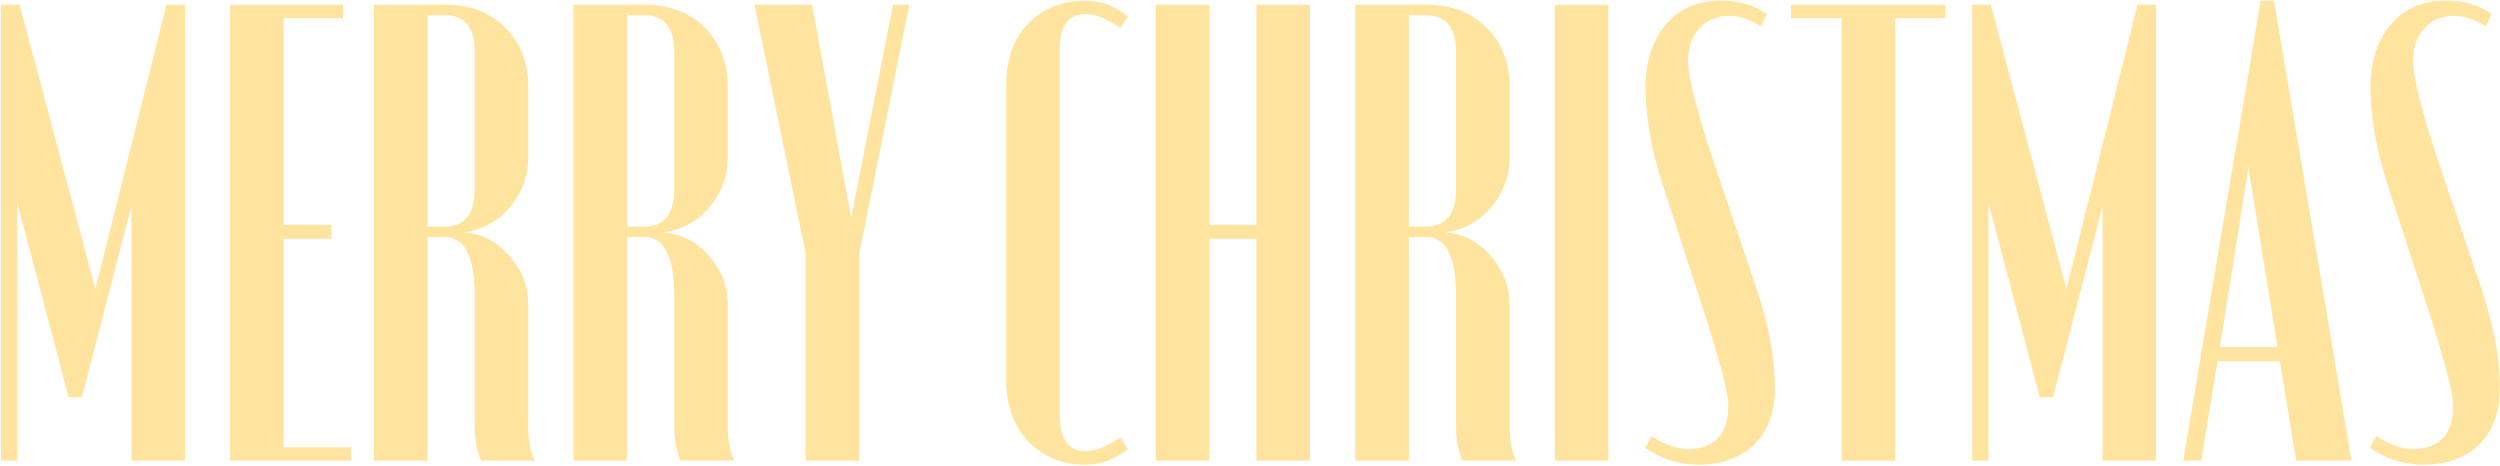 <svg xmlns="http://www.w3.org/2000/svg" width="1460" height="272" viewBox="0 0 1460 272" fill="none">
<path d="M1459.87 226.84C1459.87 240.893 1455.79 251.887 1447.63 259.82C1439.47 267.527 1428.7 271.38 1415.33 271.38C1404 271.38 1393.57 268.093 1384.05 261.52L1387.79 254.72C1395.5 259.707 1402.64 262.2 1409.21 262.2C1424.85 262.2 1432.67 253.587 1432.67 236.36C1432.67 229.333 1427.23 209.047 1416.35 175.5L1394.25 107.5C1387.68 87.327 1384.39 68.4 1384.39 50.72C1384.39 35.987 1388.24 23.973 1395.95 14.68C1403.66 5.16 1414.54 0.4 1428.59 0.4C1439.02 0.4 1447.86 3.007 1455.11 8.22L1451.71 15.36C1445.14 11.28 1439.02 9.24 1433.35 9.24C1425.87 9.24 1419.98 11.733 1415.67 16.72C1411.36 21.48 1409.21 27.827 1409.21 35.76C1409.21 45.507 1414.76 66.813 1425.87 99.68L1448.99 168.02C1456.24 189.327 1459.87 208.933 1459.87 226.84Z" fill="#FFE4A0"/>
<path d="M1373.27 269H1340.97L1331.45 210.86H1295.07L1285.55 269H1275.01L1320.23 0.4H1328.05L1373.27 269ZM1330.09 202.7L1313.09 97.98L1296.43 202.7H1330.09Z" fill="#FFE4A0"/>
<path d="M1259.19 269H1227.91V120.42L1199.01 231.94H1191.19L1161.27 118.38V269H1151.75V2.78H1162.63L1206.83 168.7L1248.31 2.78H1259.19V269Z" fill="#FFE4A0"/>
<path d="M1136.01 10.6H1106.77V269H1075.49V10.6H1045.91V2.78H1136.01V10.6Z" fill="#FFE4A0"/>
<path d="M1036.53 226.84C1036.53 240.893 1032.45 251.887 1024.29 259.82C1016.13 267.527 1005.36 271.38 991.989 271.38C980.656 271.38 970.229 268.093 960.709 261.52L964.449 254.72C972.156 259.707 979.296 262.2 985.869 262.2C1001.51 262.2 1009.33 253.587 1009.33 236.36C1009.33 229.333 1003.89 209.047 993.009 175.5L970.909 107.5C964.336 87.327 961.049 68.4 961.049 50.72C961.049 35.987 964.902 23.973 972.609 14.68C980.316 5.16 991.196 0.4 1005.25 0.4C1015.68 0.4 1024.52 3.007 1031.77 8.22L1028.37 15.36C1021.8 11.28 1015.68 9.24 1010.01 9.24C1002.53 9.24 996.636 11.733 992.329 16.72C988.022 21.48 985.869 27.827 985.869 35.76C985.869 45.507 991.422 66.813 1002.53 99.68L1025.65 168.02C1032.9 189.327 1036.53 208.933 1036.53 226.84Z" fill="#FFE4A0"/>
<path d="M939.315 269H908.035V2.78H939.315V269Z" fill="#FFE4A0"/>
<path d="M885.332 269H854.052C851.559 263.56 850.312 256.647 850.312 248.26V172.78C850.312 149.887 844.532 138.44 832.972 138.44H822.772V269H791.492V2.78H833.312C848.272 2.78 860.286 7.653 869.352 17.4C877.512 26.24 881.592 37.233 881.592 50.38V91.86C881.592 102.74 878.079 112.373 871.052 120.76C864.026 129.147 855.072 134.133 844.192 135.72C854.846 136.627 863.685 141.273 870.712 149.66C877.965 157.82 881.592 167.34 881.592 178.22V249.28C881.592 256.987 882.839 263.56 885.332 269ZM850.312 110.22V30.32C850.312 16.04 844.532 8.9 832.972 8.9H822.772V132.32H832.972C844.532 132.32 850.312 124.953 850.312 110.22Z" fill="#FFE4A0"/>
<path d="M765.049 269H733.769V139.46H706.229V269H674.949V2.78H706.229V131.3H733.769V2.78H765.049V269Z" fill="#FFE4A0"/>
<path d="M658.685 262.2C651.205 268.32 642.932 271.38 633.865 271.38C620.492 271.38 609.385 266.847 600.545 257.78C591.932 248.713 587.625 236.813 587.625 222.08V49.7C587.625 34.513 591.932 22.5 600.545 13.66C609.385 4.82 620.492 0.4 633.865 0.4C642.932 0.4 651.205 3.46 658.685 9.58L654.265 16.38C646.558 10.94 639.758 8.22 633.865 8.22C623.892 8.22 618.905 15.247 618.905 29.3V242.14C618.905 256.42 623.892 263.56 633.865 263.56C639.758 263.56 646.558 260.84 654.265 255.4L658.685 262.2Z" fill="#FFE4A0"/>
<path d="M531.052 2.78L501.812 148.3V269H470.532V148.3L440.612 2.78H474.272L497.052 127.22L521.532 2.78H531.052Z" fill="#FFE4A0"/>
<path d="M428.789 269H397.509C395.016 263.56 393.769 256.647 393.769 248.26V172.78C393.769 149.887 387.989 138.44 376.429 138.44H366.229V269H334.949V2.78H376.769C391.729 2.78 403.743 7.653 412.809 17.4C420.969 26.24 425.049 37.233 425.049 50.38V91.86C425.049 102.74 421.536 112.373 414.509 120.76C407.483 129.147 398.529 134.133 387.649 135.72C398.303 136.627 407.143 141.273 414.169 149.66C421.423 157.82 425.049 167.34 425.049 178.22V249.28C425.049 256.987 426.296 263.56 428.789 269ZM393.769 110.22V30.32C393.769 16.04 387.989 8.9 376.429 8.9H366.229V132.32H376.429C387.989 132.32 393.769 124.953 393.769 110.22Z" fill="#FFE4A0"/>
<path d="M312.246 269H280.966C278.473 263.56 277.226 256.647 277.226 248.26V172.78C277.226 149.887 271.446 138.44 259.886 138.44H249.686V269H218.406V2.78H260.226C275.186 2.78 287.2 7.653 296.266 17.4C304.426 26.24 308.506 37.233 308.506 50.38V91.86C308.506 102.74 304.993 112.373 297.966 120.76C290.94 129.147 281.986 134.133 271.106 135.72C281.76 136.627 290.6 141.273 297.626 149.66C304.88 157.82 308.506 167.34 308.506 178.22V249.28C308.506 256.987 309.753 263.56 312.246 269ZM277.226 110.22V30.32C277.226 16.04 271.446 8.9 259.886 8.9H249.686V132.32H259.886C271.446 132.32 277.226 124.953 277.226 110.22Z" fill="#FFE4A0"/>
<path d="M205.122 269H134.402V2.78H200.362V10.6H165.682V131.3H193.562V139.46H165.682V261.18H205.122V269Z" fill="#FFE4A0"/>
<path d="M108.034 269H76.754V120.42L47.854 231.94H40.034L10.114 118.38V269H0.594V2.78H11.474L55.674 168.7L97.154 2.78H108.034V269Z" fill="#FFE4A0"/>
</svg>